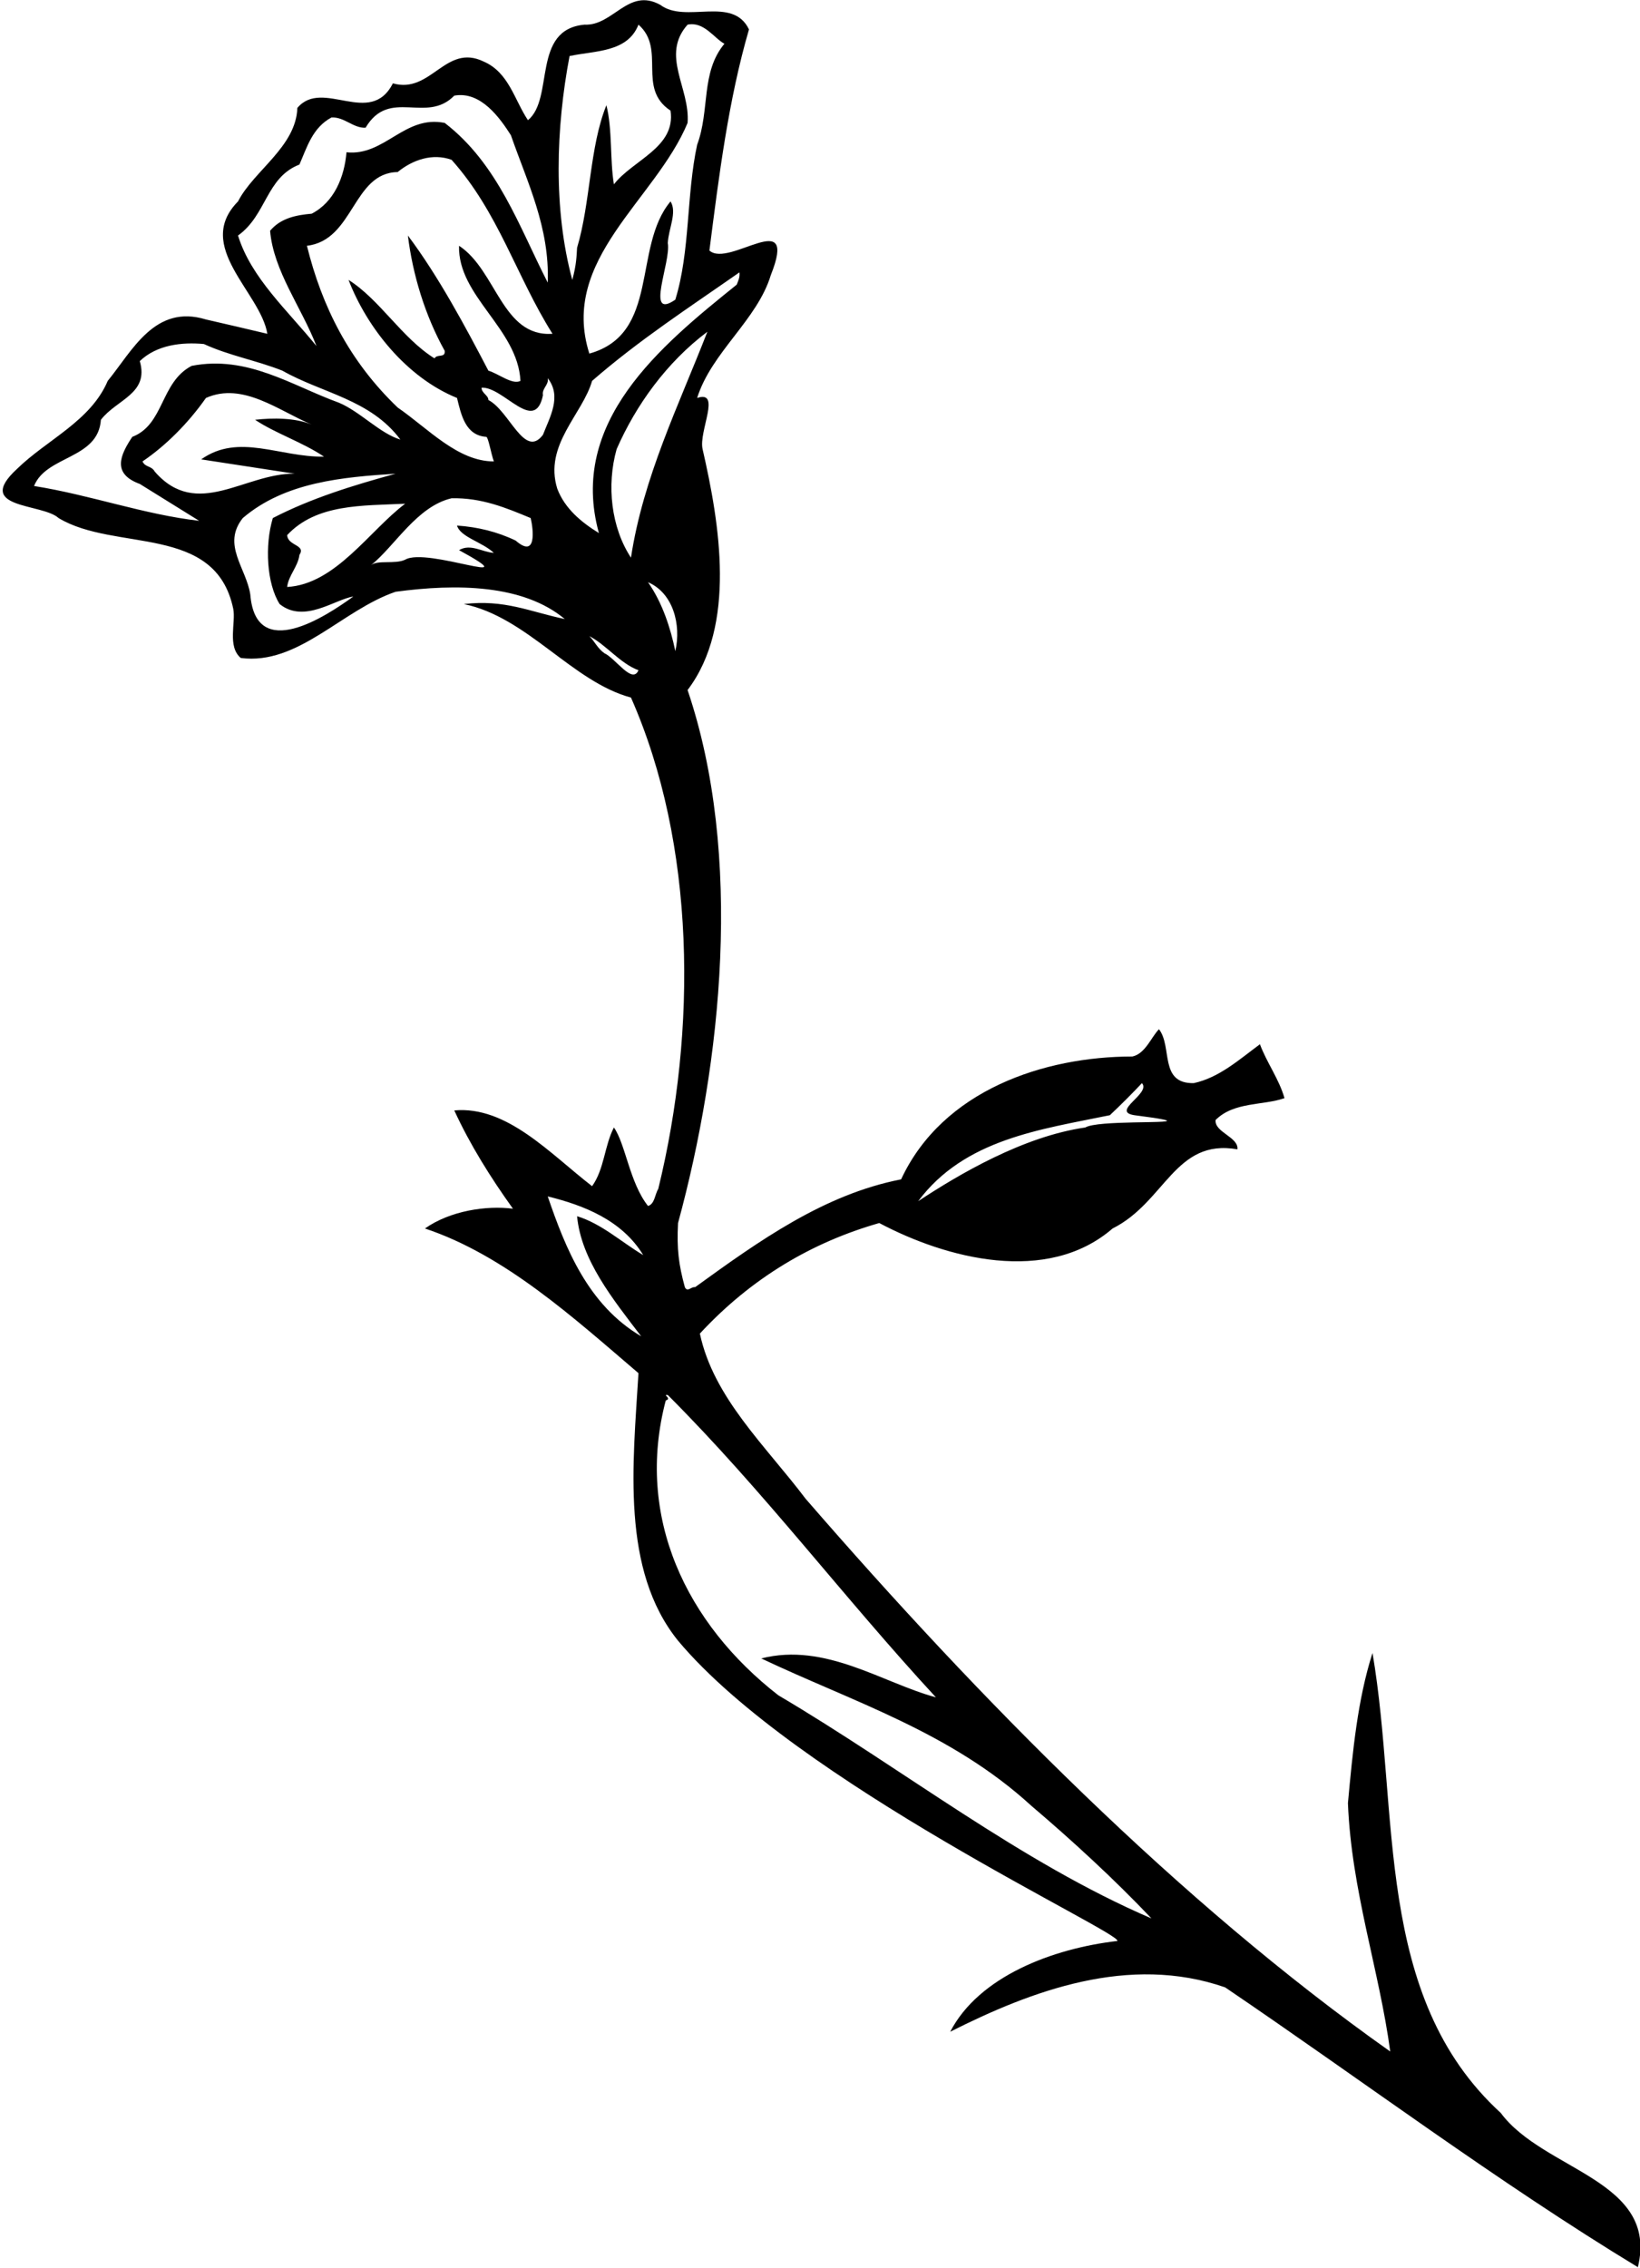 <?xml version="1.0" encoding="UTF-8"?>
<svg xmlns="http://www.w3.org/2000/svg" xmlns:xlink="http://www.w3.org/1999/xlink" width="476pt" height="658pt" viewBox="0 0 476 658" version="1.1">
<g id="surface1">
<path style=" stroke:none;fill-rule:nonzero;fill:rgb(0%,0%,0%);fill-opacity:1;" d="M 435.586 613.035 C 398.559 579.176 406.277 525.914 398.359 479.582 C 394.004 493.246 392.617 508.094 391.23 523.145 C 392.223 548.488 400.34 571.652 403.508 595.215 C 342.129 551.855 284.113 492.848 233.82 434.836 C 222.141 419.391 207.09 405.531 203.133 386.918 C 218.18 370.684 235.801 360.387 255.203 354.844 C 274.609 365.141 303.914 372.859 322.922 356.426 C 338.25 348.75 341 330.25 359.156 333.461 C 359.551 329.895 352.422 328.508 352.82 324.945 C 358.164 319.598 366.68 320.785 372.816 318.609 C 371.234 313.066 367.668 308.312 365.688 302.969 C 359.551 307.52 353.809 312.668 346.484 314.254 C 336.387 314.449 340.344 303.758 336.387 298.609 C 334.207 300.789 332.426 305.738 328.664 306.531 C 303.121 306.531 273.617 316.234 261.539 342.172 C 239.168 346.527 220.355 359.992 201.746 373.453 C 200.559 373.258 199.566 375.039 198.773 373.453 C 196.992 366.922 196.398 362.367 196.797 354.844 C 209.469 308.312 215.805 248.121 199.566 200.203 C 213.824 181.395 208.871 151.891 203.922 130.309 C 202.734 125.16 209.469 113.086 202.34 115.461 C 206.496 102.195 219.762 92.887 223.723 79.82 C 231.84 59.426 211.645 77.84 205.902 72.691 C 208.676 50.91 211.445 28.934 217.387 8.539 C 212.637 -1.359 198.973 6.957 191.648 1.41 C 182.34 -3.734 177.984 7.551 169.668 7.152 C 154.227 8.539 160.957 28.539 153.234 34.875 C 149.273 28.934 147.691 21.016 140.363 17.848 C 129.277 12.5 125.117 27.352 114.031 24.184 C 107.496 37.051 93.637 22.598 86.309 31.309 C 85.914 42.598 73.637 49.527 69.086 58.438 C 56.215 71.504 75.617 84.77 77.598 96.848 C 71.855 95.461 65.719 94.074 59.777 92.691 C 44.93 88.137 38.395 101.797 31.266 110.512 C 26.316 122.191 13.645 127.539 4.934 136.051 C -7.738 147.734 12.258 145.953 17.012 150.309 C 33.445 160.207 62.551 151.891 67.699 176.641 C 68.492 180.602 65.918 187.531 69.875 190.898 C 86.508 193.074 99.18 177.039 114.824 171.691 C 132.445 169.316 151.848 169.516 163.926 179.613 C 153.633 177.434 146.504 173.871 134.621 175.258 C 153.035 179.02 166.105 197.828 183.133 202.383 C 201.941 244.953 202.34 298.809 191.055 344.941 C 190.062 346.527 190.062 349.301 188.082 349.895 C 182.738 343.16 181.551 331.875 178.184 327.121 C 175.41 332.469 175.41 339.199 171.848 344.152 C 159.57 334.648 147.098 320.785 131.852 322.172 C 136.406 332.074 142.344 341.578 148.879 350.684 C 141.156 349.695 130.664 351.277 123.336 356.426 C 146.504 364.148 166.305 382.168 185.312 398.402 C 183.727 424.738 180.164 455.426 196.797 476.02 C 231.246 517.203 325.691 560.766 324.309 563.141 C 305.496 565.316 284.113 573.434 275.797 589.473 C 299.359 577.594 327.672 566.902 355.59 576.602 C 395.59 603.73 434.594 633.035 475.383 657.785 C 481.52 632.441 448.059 629.867 435.586 613.035 Z M 322.129 323.559 C 325.297 320.59 328.859 317.023 331.434 314.254 C 334.207 317.223 322.25 322.5 329.258 323.559 C 333.094 324.055 335.598 324.418 337.059 324.691 C 341.68 325.559 335.871 325.504 328.992 325.652 C 323.254 325.777 316.77 326.047 315 327.121 C 296.984 329.695 278.25 340.75 266.492 348.508 C 279.953 330.488 301.934 327.719 322.129 323.559 Z M 199.566 7.152 C 204.32 6.164 207.289 11.113 210.258 12.699 C 203.328 21.016 206.102 31.902 202.34 42.004 C 199.172 56.652 200.359 72.891 196.004 86.949 C 187.094 93.086 194.816 76.059 193.824 70.516 C 194.023 66.355 196.598 61.605 194.617 58.438 C 183.527 71.703 191.648 96.848 171.055 102.59 C 162.344 75.266 190.262 58.039 199.566 35.664 C 200.359 25.566 191.648 16.062 199.566 7.152 Z M 165.312 16.262 C 172.641 14.68 182.145 15.273 185.312 7.152 C 193.43 14.281 184.719 25.566 194.617 32.102 C 196.199 42.793 183.727 46.359 178.184 53.484 C 176.996 46.359 177.785 37.645 176.004 30.52 C 171.055 42.793 171.449 58.633 167.492 71.898 C 167.332 74.332 167.332 76.668 166.105 81.207 C 160.562 60.812 161.352 37.051 165.312 16.262 Z M 151.059 110.512 C 148.68 111.699 144.918 108.531 141.75 107.539 C 135.02 94.672 127.297 80.215 118.387 68.336 C 119.773 79.621 123.336 91.504 129.078 101.797 C 129.277 103.977 126.902 102.59 126.109 103.977 C 116.605 98.035 110.27 86.949 101.16 81.207 C 106.508 95.066 117.992 109.52 132.645 115.461 C 133.828 120.211 135.02 126.352 141.156 126.746 C 141.75 126.945 142.543 131.695 143.336 133.875 C 132.84 133.875 124.328 124.371 115.414 118.23 C 101.359 104.77 93.438 88.93 89.082 71.305 C 102.746 69.723 102.348 50.121 115.414 49.922 C 119.773 46.359 125.516 44.379 131.059 46.359 C 144.723 61.605 149.867 80.215 160.363 96.848 C 145.711 97.84 144.129 78.434 133.234 71.305 C 132.84 85.957 150.266 95.266 151.059 110.512 Z M 83.34 155.258 C 91.855 146.148 105.121 146.742 117.594 146.148 C 107.297 153.871 97.398 169.516 83.34 170.305 C 83.734 166.941 86.508 164.367 86.906 161 C 88.883 158.031 83.539 158.426 83.34 155.258 Z M 69.086 68.336 C 77.402 62.395 77.203 51.508 86.906 47.742 C 89.082 42.793 90.668 37.051 96.211 34.082 C 99.973 33.883 102.547 37.25 106.109 37.051 C 113.039 25.371 123.734 36.062 131.852 27.746 C 139.574 26.359 145.117 34.281 148.285 39.23 C 153.035 52.891 159.57 65.961 158.977 81.996 C 150.66 65.762 144.523 47.547 129.078 35.664 C 117.395 33.289 111.656 45.367 100.566 44.18 C 99.973 51.309 97.004 58.633 90.469 62 C 86.113 62.395 81.559 63.188 78.391 66.949 C 79.379 78.633 87.5 89.125 91.855 100.41 C 83.539 90.117 72.848 80.613 69.086 68.336 Z M 9.883 141.004 C 13.445 132.094 28.496 133.281 29.285 121.797 C 33.84 115.855 43.344 114.273 40.574 104.77 C 45.523 100.016 52.848 99.223 59.184 99.816 C 66.512 103.184 74.43 104.57 81.953 107.539 C 93.438 114.074 107.496 115.855 116.211 127.539 C 110.27 125.758 104.527 119.422 98.387 116.848 C 84.727 111.895 71.855 102.984 55.621 106.152 C 46.512 110.906 47.699 123.184 38.395 126.746 C 34.832 132.094 32.453 137.438 40.574 140.406 C 46.316 143.973 52.055 147.535 57.797 151.102 C 41.957 149.316 26.117 143.574 9.883 141.004 Z M 44.93 136.844 C 43.938 135.062 42.156 135.656 41.363 133.875 C 48.098 129.32 54.629 122.785 59.777 115.461 C 70.469 110.707 80.965 119.223 90.469 123.184 C 85.715 121.203 79.184 121.203 74.035 121.797 C 79.973 125.758 87.895 128.328 94.031 132.488 C 81.164 132.688 69.281 125.559 58.395 133.281 C 67.5 134.664 76.41 136.051 85.52 137.438 C 71.066 137.238 57.203 150.902 44.93 136.844 Z M 72.648 172.484 C 71.461 164.762 64.332 158.031 70.469 150.309 C 82.746 139.812 99.578 138.43 114.824 137.438 C 102.547 140.805 90.27 144.566 79.184 150.309 C 76.805 158.227 77.402 169.316 81.164 175.258 C 88.289 180.996 97.199 173.871 102.547 173.078 C 94.625 178.82 74.23 192.285 72.648 172.484 Z M 149.672 156.844 C 144.324 154.27 138.582 152.883 132.645 152.484 C 133.633 155.852 139.969 157.238 143.336 160.406 C 139.969 160.207 136.602 157.633 133.234 159.613 C 154.227 171.098 123.93 158.625 117.594 162.387 C 114.625 163.773 109.676 162.387 107.695 163.969 C 114.625 158.426 120.961 146.941 131.059 144.566 C 139.77 144.367 146.898 147.34 154.027 150.309 C 154.82 153.676 155.809 162.188 149.672 156.844 Z M 157.59 126.152 C 152.246 133.281 147.891 119.223 141.75 116.055 C 141.75 114.668 139.77 114.074 139.77 112.488 C 146.105 112.094 155.215 126.152 157.59 114.668 C 157.195 112.688 159.371 111.699 158.977 109.719 C 163.137 115.062 159.57 121.004 157.59 126.152 Z M 161.746 141.793 C 157.789 129.121 169.074 120.211 171.848 110.512 C 185.508 98.629 200.16 89.125 214.613 79.027 C 214.812 80.414 214.219 81.602 213.824 82.594 C 191.648 100.41 164.914 122.391 173.828 154.664 C 168.68 151.496 163.926 147.535 161.746 141.793 Z M 175.41 189.512 C 173.43 188.125 172.641 186.145 171.055 184.562 C 176.004 187.137 179.965 192.48 185.312 194.461 C 183.527 198.621 178.777 191.098 175.41 189.512 Z M 196.004 188.918 C 194.617 182.188 192.242 174.859 188.082 168.922 C 195.344 172.023 197.785 181.195 196.004 188.918 Z M 183.133 161.793 C 177.391 153.078 176.004 140.805 178.977 130.309 C 184.52 117.637 193.43 105.164 205.309 96.254 C 196.992 117.637 186.695 138.43 183.133 161.793 Z M 186.102 387.711 C 170.66 378.602 164.125 362.168 158.977 347.121 C 169.473 349.695 180.559 354.051 186.695 364.148 C 180.359 360.387 174.617 355.039 167.492 352.863 C 168.68 365.535 177.785 376.82 186.102 387.711 Z M 225.902 491.859 C 199.172 471.07 184.32 440.18 193.23 406.324 C 195.211 405.73 192.043 404.539 193.824 404.738 C 221.742 432.656 244.91 463.547 271.641 492.453 C 256.195 488.297 239.562 476.414 220.949 481.168 C 247.68 493.84 275.996 502.551 299.359 523.934 C 311.238 534.035 323.516 545.32 334.207 556.605 C 295.992 540.172 262.137 513.242 225.902 491.859 "/>
</g>
</svg>
